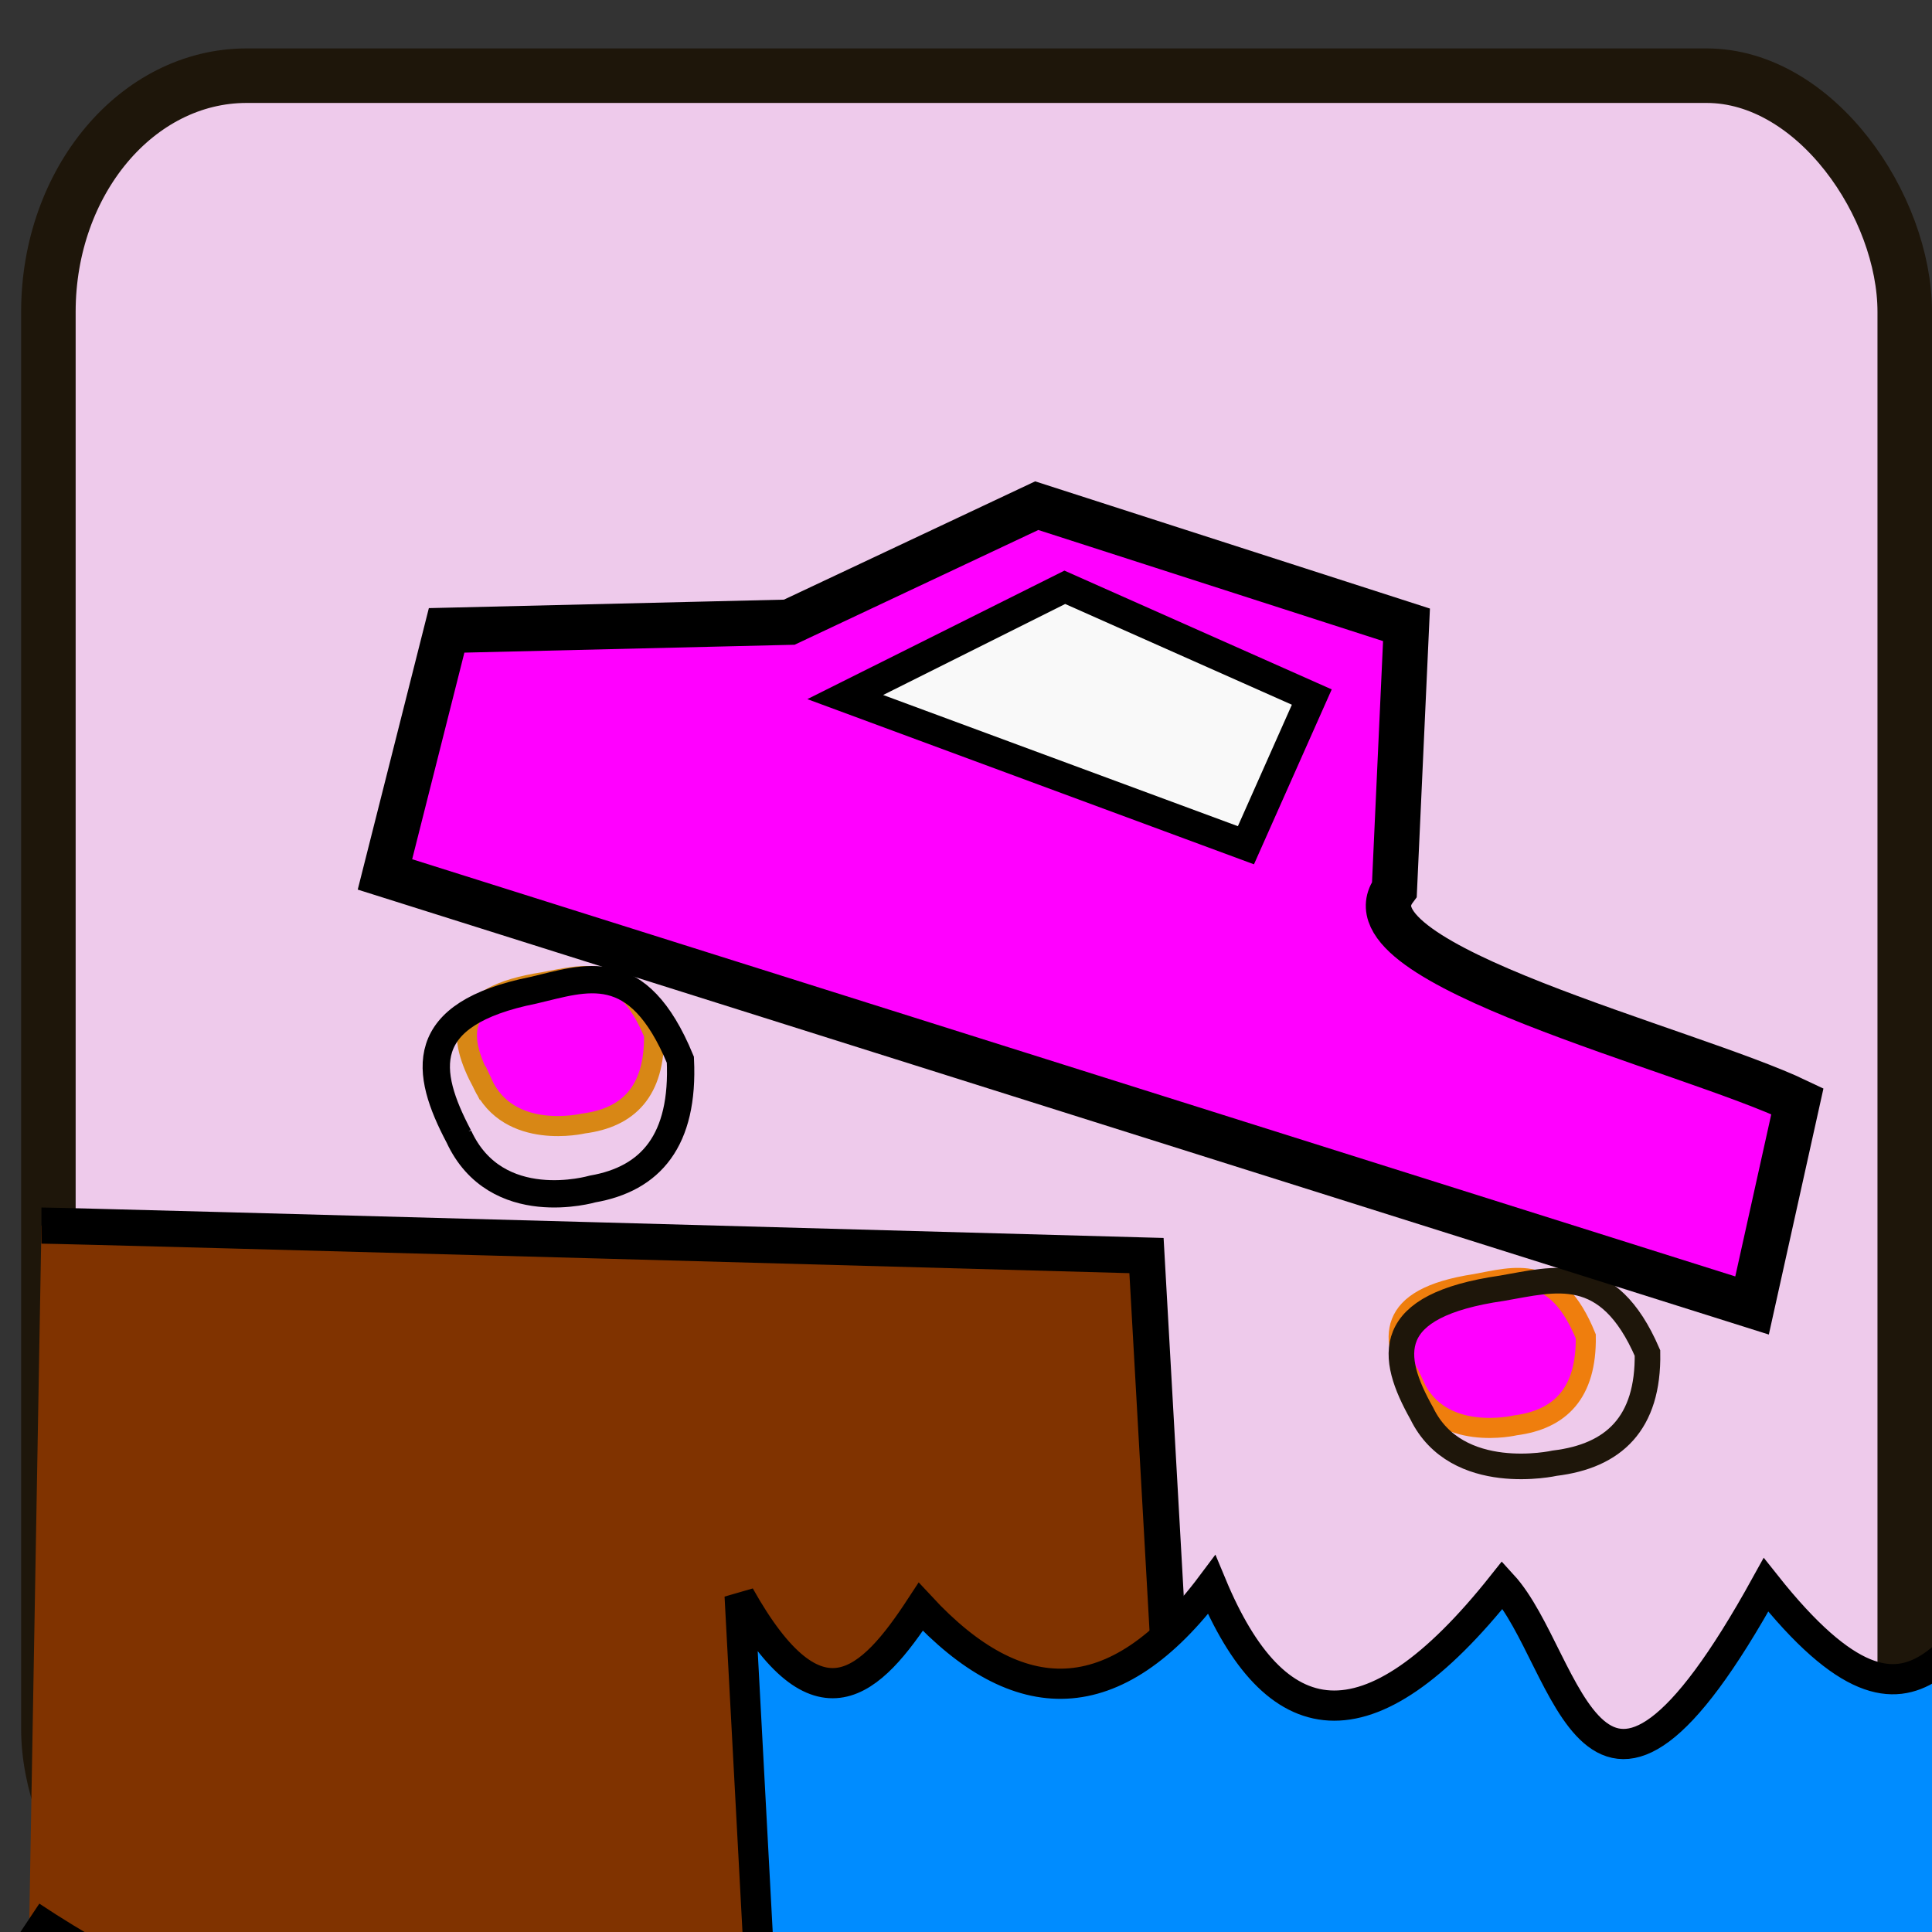 <?xml version="1.0" encoding="UTF-8" standalone="no"?>
<!-- Created with Inkscape (http://www.inkscape.org/) -->

<svg
   xmlns:dc="http://purl.org/dc/elements/1.1/"
   xmlns:cc="http://creativecommons.org/ns#"
   xmlns:rdf="http://www.w3.org/1999/02/22-rdf-syntax-ns#"
   xmlns:svg="http://www.w3.org/2000/svg"
   xmlns="http://www.w3.org/2000/svg"
   xmlns:xlink="http://www.w3.org/1999/xlink"
   xmlns:sodipodi="http://sodipodi.sourceforge.net/DTD/sodipodi-0.dtd"
   xmlns:inkscape="http://www.inkscape.org/namespaces/inkscape"
   width="64px"
   height="64px"
   id="svg2816"
   version="1.1"
   inkscape:version="0.48.4 r9939"
   sodipodi:docname="alpha.svg">
  <rect width="100%" height="100%" fill="#333333" stroke="none"/>
  <defs
     id="defs2818">
    <linearGradient
       id="linearGradient3691">
      <stop
         style="stop-color:#ffffff;stop-opacity:1;"
         offset="0"
         id="stop3693" />
      <stop
         style="stop-color:#ffffff;stop-opacity:0;"
         offset="1"
         id="stop3695" />
    </linearGradient>
    <linearGradient
       id="linearGradient3614">
      <stop
         style="stop-color:#ff9100;stop-opacity:1;"
         offset="0"
         id="stop3616" />
      <stop
         style="stop-color:#ffcb00;stop-opacity:1;"
         offset="1"
         id="stop3618" />
    </linearGradient>
    <inkscape:perspective
       sodipodi:type="inkscape:persp3d"
       inkscape:vp_x="0 : 32 : 1"
       inkscape:vp_y="0 : 1000 : 0"
       inkscape:vp_z="64 : 32 : 1"
       inkscape:persp3d-origin="32 : 21.333333 : 1"
       id="perspective2824" />
    <inkscape:perspective
       id="perspective2834"
       inkscape:persp3d-origin="0.5 : 0.33333333 : 1"
       inkscape:vp_z="1 : 0.5 : 1"
       inkscape:vp_y="0 : 1000 : 0"
       inkscape:vp_x="0 : 0.5 : 1"
       sodipodi:type="inkscape:persp3d" />
    <linearGradient
       inkscape:collect="always"
       xlink:href="#linearGradient3691"
       id="linearGradient3697"
       x1="31.067"
       y1="17.543"
       x2="26.01"
       y2="24.832"
       gradientUnits="userSpaceOnUse"
       gradientTransform="translate(-0.378,-2.875)" />
    <linearGradient
       inkscape:collect="always"
       xlink:href="#linearGradient3767-7"
       id="linearGradient3773-1"
       x1="38"
       y1="56"
       x2="23"
       y2="11"
       gradientUnits="userSpaceOnUse" />
    <linearGradient
       inkscape:collect="always"
       id="linearGradient3767-7">
      <stop
         style="stop-color:#8f5902;stop-opacity:1"
         offset="0"
         id="stop3769-4" />
      <stop
         style="stop-color:#e9b96e;stop-opacity:1"
         offset="1"
         id="stop3771-0" />
    </linearGradient>
  </defs>
  <sodipodi:namedview
     id="base"
     pagecolor="#ffffff"
     bordercolor="#666666"
     borderopacity="1.0"
     inkscape:pageopacity="0.0"
     inkscape:pageshadow="2"
     inkscape:zoom="5.5"
     inkscape:cx="-14.369221"
     inkscape:cy="10.735705"
     inkscape:current-layer="layer1"
     showgrid="true"
     inkscape:document-units="px"
     inkscape:grid-bbox="true"
     inkscape:window-width="1855"
     inkscape:window-height="1056"
     inkscape:window-x="65"
     inkscape:window-y="24"
     inkscape:window-maximized="1"
     inkscape:snap-bbox="true"
     inkscape:snap-nodes="false">
    <inkscape:grid
       type="xygrid"
       id="grid2997"
       empspacing="2"
       visible="true"
       enabled="true"
       snapvisiblegridlinesonly="true" />
  </sodipodi:namedview>
  <g
     id="layer1"
     inkscape:label="Layer 1"
     inkscape:groupmode="layer">
    <rect
       style="fill:#eecaeb;fill-opacity:1;stroke:#1e160a;stroke-width:1.806;stroke-miterlimit:4;stroke-opacity:1;stroke-dasharray:none;stroke-dashoffset:1.2"
       id="rect3836"
       width="61.494"
       height="62.59"
       x="1.603"
       y="2.507"
       rx="6.567"
       ry="7.824" />
    <path
       style="fill:#ff00ff;stroke:#d88715;stroke-width:0.665px;stroke-linecap:butt;stroke-linejoin:miter;stroke-opacity:1"
       d="m 15.981,35.887 c 0.877,1.917 3.338,1.332 3.348,1.33 1.486,-0.192 2.366,-1.062 2.337,-2.948 -0.995,-2.444 -2.343,-1.975 -3.664,-1.734 -3.022,0.464 -2.832,1.822 -2.022,3.353 z"
       id="path3020"
       inkscape:connector-curvature="0"
       sodipodi:nodetypes="ccccc" />
    <path
       style="fill:#803300;fill-opacity:1;stroke:#000000;stroke-width:1.197px;stroke-linecap:butt;stroke-linejoin:miter;stroke-opacity:1"
       d="m 1.373,40.599 c 0.918,0 36.606,0.993 36.606,0.993 l 1.422,25.258 C 27.291,69.887 13.082,71.625 0.971,63.558"
       id="path3042"
       inkscape:connector-curvature="0"
       sodipodi:nodetypes="cccc" />
    <path
       style="fill:none;stroke:#000000;stroke-width:0.905;stroke-linecap:butt;stroke-linejoin:miter;stroke-miterlimit:4;stroke-opacity:1;stroke-dasharray:none"
       d="m 15.198,37.644 c 1.234,2.682 4.417,1.746 4.43,1.743 1.93,-0.336 3.036,-1.608 2.91,-4.282 -1.413,-3.424 -3.149,-2.701 -4.861,-2.303 -3.92,0.787 -3.608,2.706 -2.479,4.843 z"
       id="path3020-6"
       inkscape:connector-curvature="0"
       sodipodi:nodetypes="ccccc" />
    <path
       sodipodi:nodetypes="ccccc"
       inkscape:connector-curvature="0"
       id="path3830"
       d="m 46.846,45.887 c 0.877,1.917 3.338,1.332 3.348,1.33 1.486,-0.192 2.366,-1.062 2.337,-2.948 -0.995,-2.444 -2.343,-1.975 -3.664,-1.734 -3.022,0.464 -2.832,1.822 -2.022,3.353 z"
       style="fill:#ff00ff;fill-opacity:1;stroke:#ef7e0d;stroke-width:0.665px;stroke-linecap:butt;stroke-linejoin:miter;stroke-opacity:1" />
    <path
       style="fill:none;stroke:#1e160a;stroke-width:0.848px;stroke-linecap:butt;stroke-linejoin:miter;stroke-opacity:1"
       d="m 47.099,46.824 c 1.153,2.373 4.39,1.649 4.403,1.646 1.954,-0.237 3.111,-1.315 3.073,-3.649 -1.308,-3.025 -3.081,-2.444 -4.818,-2.147 -3.974,0.574 -3.724,2.255 -2.658,4.15 z"
       id="path3832"
       inkscape:connector-curvature="0"
       sodipodi:nodetypes="ccccc"
       inkscape:transform-center-x="9.950507"
       inkscape:transform-center-y="-2.7012637" />
    <path
       style="fill:#ff00ff;stroke:#000000;stroke-width:1.502px;stroke-linecap:butt;stroke-linejoin:miter;stroke-opacity:1"
       d="m 58.039,43.246 -45.287,-14.28 2.043,-8.084 11.351,-0.271 8.197,-3.86 12.249,3.947 -0.401,8.763 c -1.833,2.475 9.709,5.278 13.35,7.019 z"
       id="path3022"
       inkscape:connector-curvature="0"
       sodipodi:nodetypes="ccccccccc" />
    <path
       style="fill:#008cff;fill-opacity:1;stroke:#000000;stroke-width:1px;stroke-linecap:butt;stroke-linejoin:miter;stroke-opacity:1"
       d="m 67.409,52.5 c -2.765,0.58 -3.563,6.734 -8.909,0 -5.815,10.534 -6.492,2.441 -8.727,0 -4.5,5.669 -7.558,4.989 -9.636,0 -3.212,4.293 -6.424,4.189 -9.636,0.727 -1.648,2.518 -3.397,4.283 -6,-0.364 l 1.273,23.818 51.273,1.636"
       id="path3834"
       inkscape:connector-curvature="0"
       sodipodi:nodetypes="cccccccc" />
    <path
       style="fill:#f9f9f9;stroke:#000000;stroke-width:1px;stroke-linecap:butt;stroke-linejoin:miter;stroke-opacity:1"
       d="M 35.273,19.455 28,23.091 41.273,28 43.455,23.091 z"
       id="path3004"
       inkscape:connector-curvature="0" />
  </g>
</svg>
